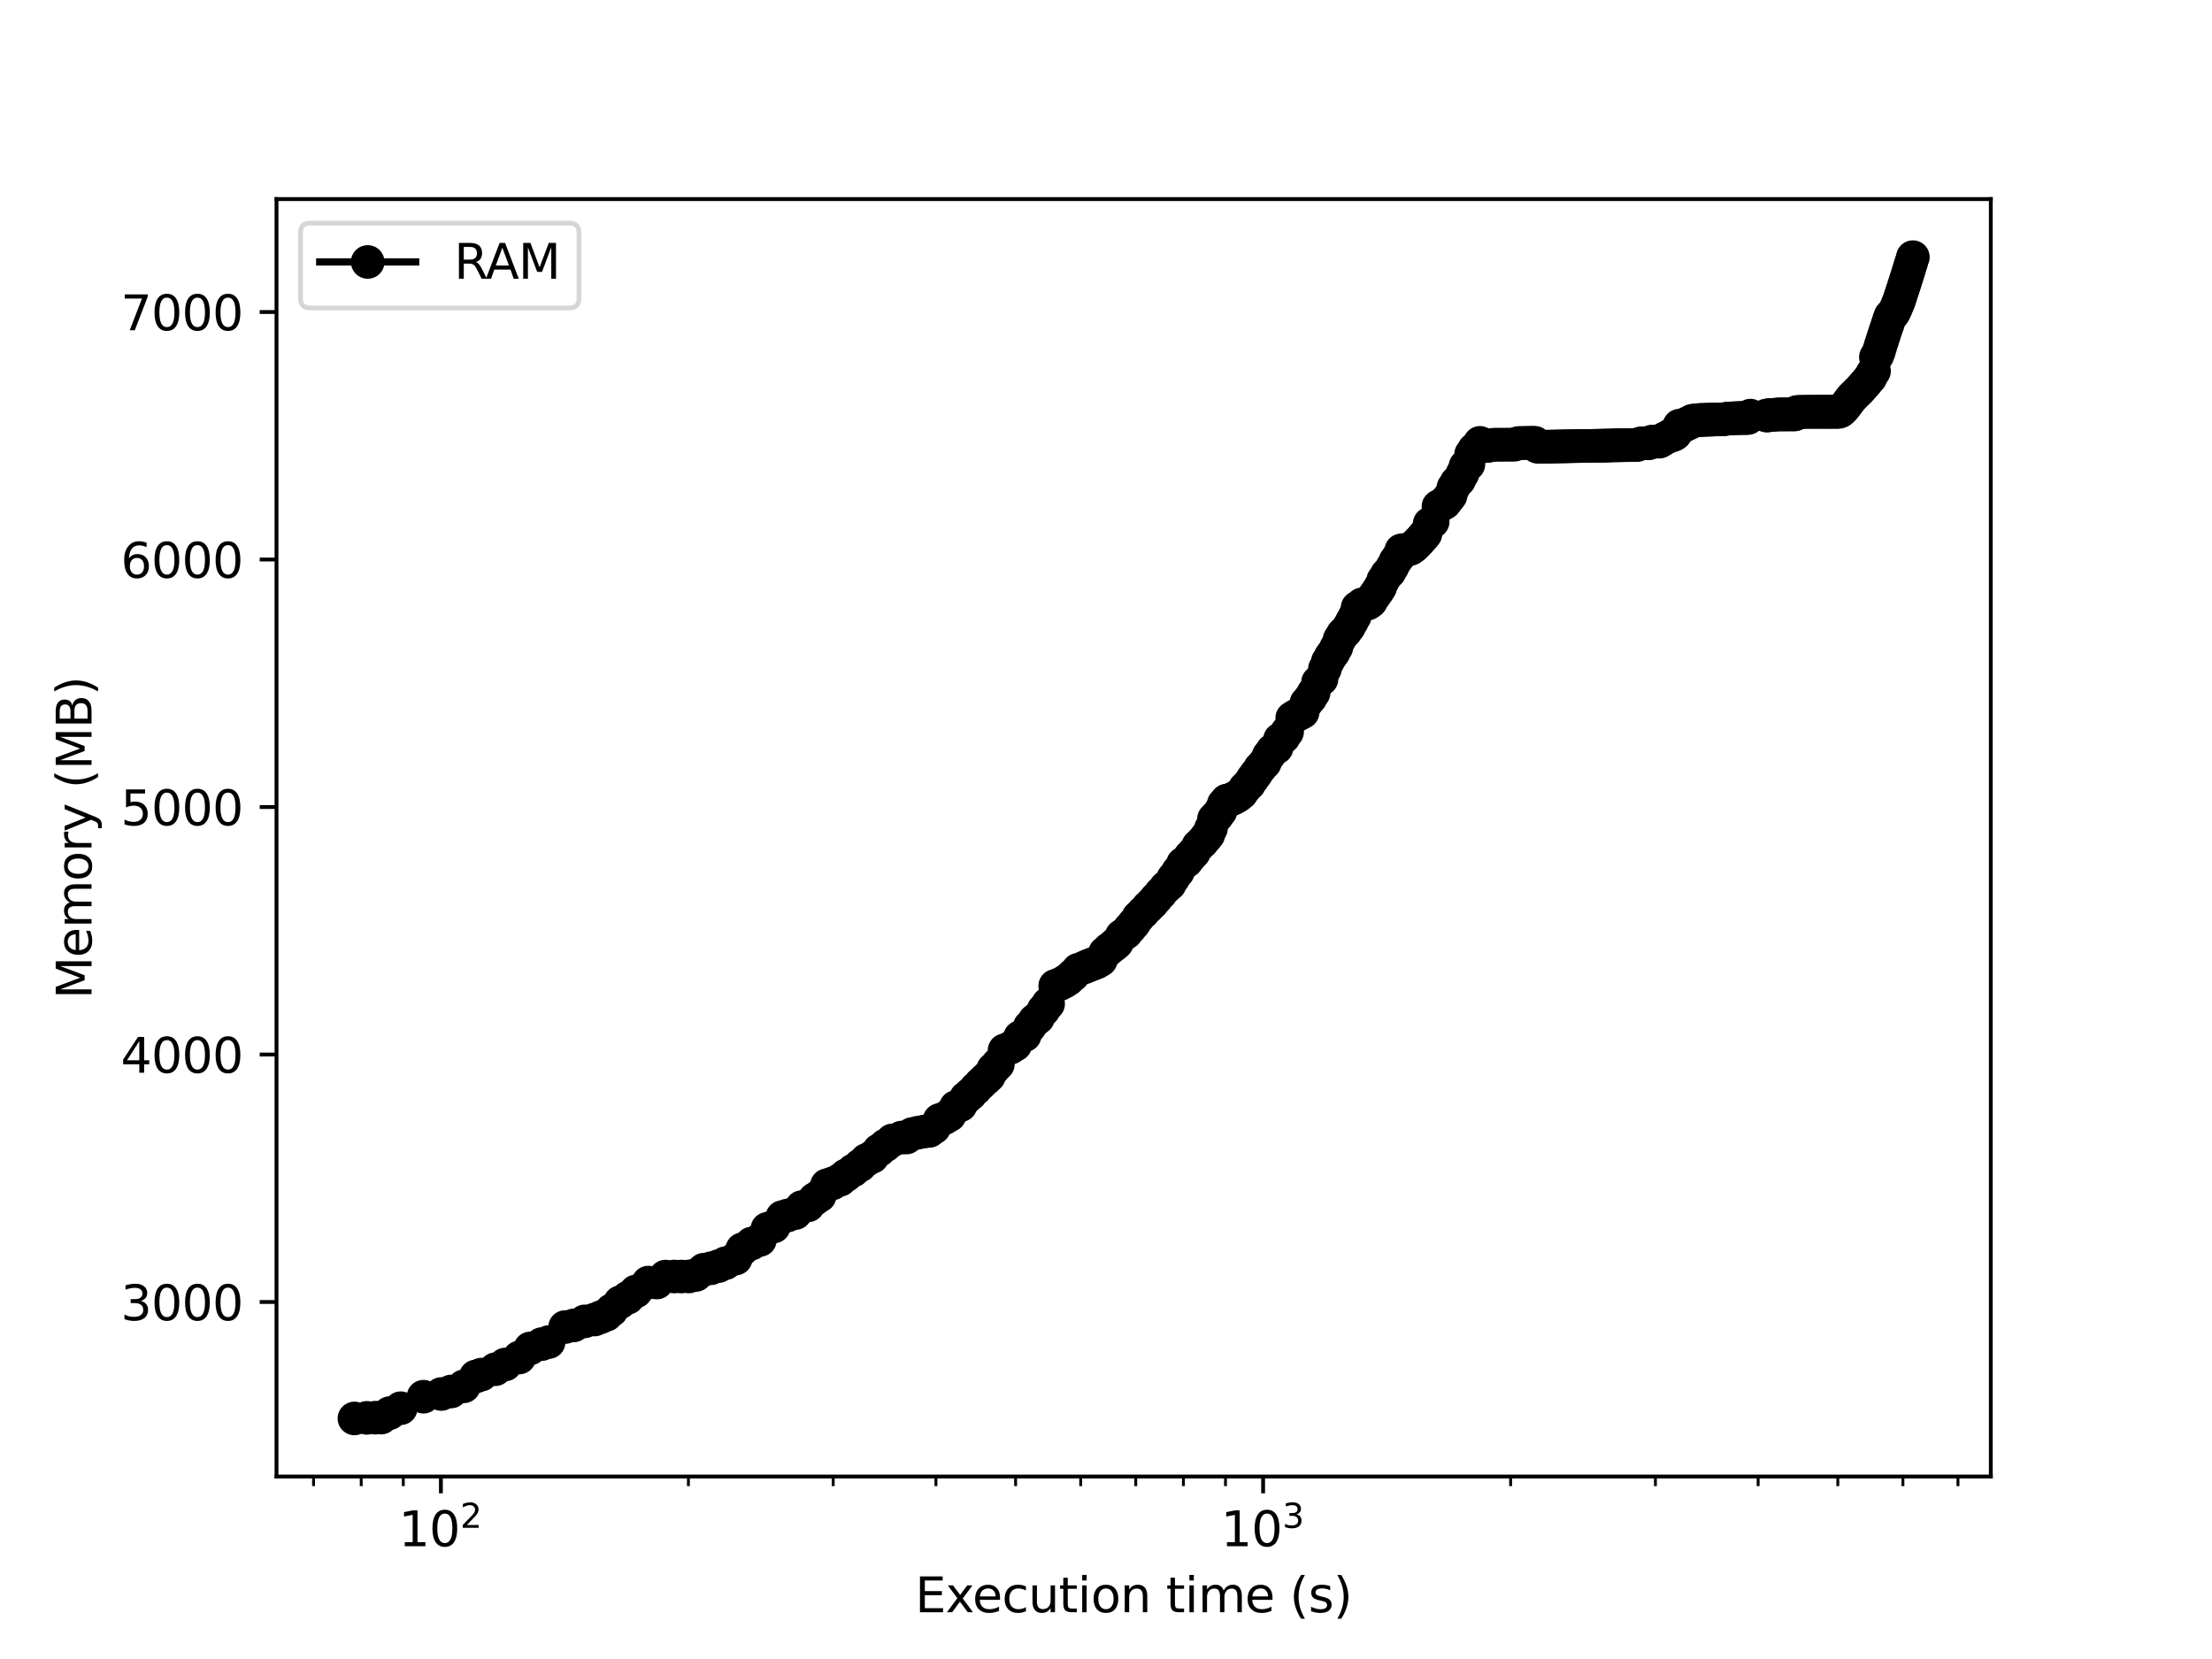 <?xml version="1.0" encoding="utf-8" standalone="no"?>
<!DOCTYPE svg PUBLIC "-//W3C//DTD SVG 1.1//EN"
  "http://www.w3.org/Graphics/SVG/1.1/DTD/svg11.dtd">
<svg xmlns:xlink="http://www.w3.org/1999/xlink" width="460.8pt" height="345.6pt" viewBox="0 0 460.8 345.6" xmlns="http://www.w3.org/2000/svg" version="1.1">
 <defs>
  <style type="text/css">*{stroke-linejoin: round; stroke-linecap: butt}</style>
 </defs>
 <g id="figure_1">
  <g id="patch_1">
   <path d="M 0 345.6 
L 460.8 345.6 
L 460.8 0 
L 0 0 
z
" style="fill: #ffffff"/>
  </g>
  <g id="axes_1">
   <g id="patch_2">
    <path d="M 57.6 307.584 
L 414.72 307.584 
L 414.72 41.472 
L 57.6 41.472 
z
" style="fill: #ffffff"/>
   </g>
   <g id="matplotlib.axis_1">
    <g id="xtick_1">
     <g id="line2d_1">
      <defs>
       <path id="m261c98154d" d="M 0 0 
L 0 3.5 
" style="stroke: #000000; stroke-width: 0.8"/>
      </defs>
      <g>
       <use xlink:href="#m261c98154d" x="91.847" y="307.584" style="stroke: #000000; stroke-width: 0.8"/>
      </g>
     </g>
     <g id="text_1">
      <!-- $\mathdefault{10^{2}}$ -->
      <g transform="translate(83.047 322.182)scale(0.1 -0.1)">
       <defs>
        <path id="DejaVuSans-31" d="M 794 531 
L 1825 531 
L 1825 4091 
L 703 3866 
L 703 4441 
L 1819 4666 
L 2450 4666 
L 2450 531 
L 3481 531 
L 3481 0 
L 794 0 
L 794 531 
z
" transform="scale(0.016)"/>
        <path id="DejaVuSans-30" d="M 2034 4250 
Q 1547 4250 1301 3770 
Q 1056 3291 1056 2328 
Q 1056 1369 1301 889 
Q 1547 409 2034 409 
Q 2525 409 2770 889 
Q 3016 1369 3016 2328 
Q 3016 3291 2770 3770 
Q 2525 4250 2034 4250 
z
M 2034 4750 
Q 2819 4750 3233 4129 
Q 3647 3509 3647 2328 
Q 3647 1150 3233 529 
Q 2819 -91 2034 -91 
Q 1250 -91 836 529 
Q 422 1150 422 2328 
Q 422 3509 836 4129 
Q 1250 4750 2034 4750 
z
" transform="scale(0.016)"/>
        <path id="DejaVuSans-32" d="M 1228 531 
L 3431 531 
L 3431 0 
L 469 0 
L 469 531 
Q 828 903 1448 1529 
Q 2069 2156 2228 2338 
Q 2531 2678 2651 2914 
Q 2772 3150 2772 3378 
Q 2772 3750 2511 3984 
Q 2250 4219 1831 4219 
Q 1534 4219 1204 4116 
Q 875 4013 500 3803 
L 500 4441 
Q 881 4594 1212 4672 
Q 1544 4750 1819 4750 
Q 2544 4750 2975 4387 
Q 3406 4025 3406 3419 
Q 3406 3131 3298 2873 
Q 3191 2616 2906 2266 
Q 2828 2175 2409 1742 
Q 1991 1309 1228 531 
z
" transform="scale(0.016)"/>
       </defs>
       <use xlink:href="#DejaVuSans-31" transform="translate(0 0.766)"/>
       <use xlink:href="#DejaVuSans-30" transform="translate(63.623 0.766)"/>
       <use xlink:href="#DejaVuSans-32" transform="translate(128.203 39.047)scale(0.7)"/>
      </g>
     </g>
    </g>
    <g id="xtick_2">
     <g id="line2d_2">
      <g>
       <use xlink:href="#m261c98154d" x="263.129" y="307.584" style="stroke: #000000; stroke-width: 0.8"/>
      </g>
     </g>
     <g id="text_2">
      <!-- $\mathdefault{10^{3}}$ -->
      <g transform="translate(254.329 322.182)scale(0.1 -0.1)">
       <defs>
        <path id="DejaVuSans-33" d="M 2597 2516 
Q 3050 2419 3304 2112 
Q 3559 1806 3559 1356 
Q 3559 666 3084 287 
Q 2609 -91 1734 -91 
Q 1441 -91 1130 -33 
Q 819 25 488 141 
L 488 750 
Q 750 597 1062 519 
Q 1375 441 1716 441 
Q 2309 441 2620 675 
Q 2931 909 2931 1356 
Q 2931 1769 2642 2001 
Q 2353 2234 1838 2234 
L 1294 2234 
L 1294 2753 
L 1863 2753 
Q 2328 2753 2575 2939 
Q 2822 3125 2822 3475 
Q 2822 3834 2567 4026 
Q 2313 4219 1838 4219 
Q 1578 4219 1281 4162 
Q 984 4106 628 3988 
L 628 4550 
Q 988 4650 1302 4700 
Q 1616 4750 1894 4750 
Q 2613 4750 3031 4423 
Q 3450 4097 3450 3541 
Q 3450 3153 3228 2886 
Q 3006 2619 2597 2516 
z
" transform="scale(0.016)"/>
       </defs>
       <use xlink:href="#DejaVuSans-31" transform="translate(0 0.766)"/>
       <use xlink:href="#DejaVuSans-30" transform="translate(63.623 0.766)"/>
       <use xlink:href="#DejaVuSans-33" transform="translate(128.203 39.047)scale(0.7)"/>
      </g>
     </g>
    </g>
    <g id="xtick_3">
     <g id="line2d_3">
      <defs>
       <path id="me819c055a8" d="M 0 0 
L 0 2 
" style="stroke: #000000; stroke-width: 0.6"/>
      </defs>
      <g>
       <use xlink:href="#me819c055a8" x="65.315" y="307.584" style="stroke: #000000; stroke-width: 0.6"/>
      </g>
     </g>
    </g>
    <g id="xtick_4">
     <g id="line2d_4">
      <g>
       <use xlink:href="#me819c055a8" x="75.248" y="307.584" style="stroke: #000000; stroke-width: 0.6"/>
      </g>
     </g>
    </g>
    <g id="xtick_5">
     <g id="line2d_5">
      <g>
       <use xlink:href="#me819c055a8" x="84.01" y="307.584" style="stroke: #000000; stroke-width: 0.6"/>
      </g>
     </g>
    </g>
    <g id="xtick_6">
     <g id="line2d_6">
      <g>
       <use xlink:href="#me819c055a8" x="143.408" y="307.584" style="stroke: #000000; stroke-width: 0.6"/>
      </g>
     </g>
    </g>
    <g id="xtick_7">
     <g id="line2d_7">
      <g>
       <use xlink:href="#me819c055a8" x="173.569" y="307.584" style="stroke: #000000; stroke-width: 0.6"/>
      </g>
     </g>
    </g>
    <g id="xtick_8">
     <g id="line2d_8">
      <g>
       <use xlink:href="#me819c055a8" x="194.969" y="307.584" style="stroke: #000000; stroke-width: 0.6"/>
      </g>
     </g>
    </g>
    <g id="xtick_9">
     <g id="line2d_9">
      <g>
       <use xlink:href="#me819c055a8" x="211.568" y="307.584" style="stroke: #000000; stroke-width: 0.6"/>
      </g>
     </g>
    </g>
    <g id="xtick_10">
     <g id="line2d_10">
      <g>
       <use xlink:href="#me819c055a8" x="225.13" y="307.584" style="stroke: #000000; stroke-width: 0.6"/>
      </g>
     </g>
    </g>
    <g id="xtick_11">
     <g id="line2d_11">
      <g>
       <use xlink:href="#me819c055a8" x="236.597" y="307.584" style="stroke: #000000; stroke-width: 0.6"/>
      </g>
     </g>
    </g>
    <g id="xtick_12">
     <g id="line2d_12">
      <g>
       <use xlink:href="#me819c055a8" x="246.53" y="307.584" style="stroke: #000000; stroke-width: 0.6"/>
      </g>
     </g>
    </g>
    <g id="xtick_13">
     <g id="line2d_13">
      <g>
       <use xlink:href="#me819c055a8" x="255.292" y="307.584" style="stroke: #000000; stroke-width: 0.6"/>
      </g>
     </g>
    </g>
    <g id="xtick_14">
     <g id="line2d_14">
      <g>
       <use xlink:href="#me819c055a8" x="314.69" y="307.584" style="stroke: #000000; stroke-width: 0.6"/>
      </g>
     </g>
    </g>
    <g id="xtick_15">
     <g id="line2d_15">
      <g>
       <use xlink:href="#me819c055a8" x="344.851" y="307.584" style="stroke: #000000; stroke-width: 0.6"/>
      </g>
     </g>
    </g>
    <g id="xtick_16">
     <g id="line2d_16">
      <g>
       <use xlink:href="#me819c055a8" x="366.251" y="307.584" style="stroke: #000000; stroke-width: 0.6"/>
      </g>
     </g>
    </g>
    <g id="xtick_17">
     <g id="line2d_17">
      <g>
       <use xlink:href="#me819c055a8" x="382.85" y="307.584" style="stroke: #000000; stroke-width: 0.6"/>
      </g>
     </g>
    </g>
    <g id="xtick_18">
     <g id="line2d_18">
      <g>
       <use xlink:href="#me819c055a8" x="396.412" y="307.584" style="stroke: #000000; stroke-width: 0.6"/>
      </g>
     </g>
    </g>
    <g id="xtick_19">
     <g id="line2d_19">
      <g>
       <use xlink:href="#me819c055a8" x="407.879" y="307.584" style="stroke: #000000; stroke-width: 0.6"/>
      </g>
     </g>
    </g>
    <g id="text_3">
     <!-- Execution time (s) -->
     <g transform="translate(190.645 335.861)scale(0.1 -0.1)">
      <defs>
       <path id="DejaVuSans-45" d="M 628 4666 
L 3578 4666 
L 3578 4134 
L 1259 4134 
L 1259 2753 
L 3481 2753 
L 3481 2222 
L 1259 2222 
L 1259 531 
L 3634 531 
L 3634 0 
L 628 0 
L 628 4666 
z
" transform="scale(0.016)"/>
       <path id="DejaVuSans-78" d="M 3513 3500 
L 2247 1797 
L 3578 0 
L 2900 0 
L 1881 1375 
L 863 0 
L 184 0 
L 1544 1831 
L 300 3500 
L 978 3500 
L 1906 2253 
L 2834 3500 
L 3513 3500 
z
" transform="scale(0.016)"/>
       <path id="DejaVuSans-65" d="M 3597 1894 
L 3597 1613 
L 953 1613 
Q 991 1019 1311 708 
Q 1631 397 2203 397 
Q 2534 397 2845 478 
Q 3156 559 3463 722 
L 3463 178 
Q 3153 47 2828 -22 
Q 2503 -91 2169 -91 
Q 1331 -91 842 396 
Q 353 884 353 1716 
Q 353 2575 817 3079 
Q 1281 3584 2069 3584 
Q 2775 3584 3186 3129 
Q 3597 2675 3597 1894 
z
M 3022 2063 
Q 3016 2534 2758 2815 
Q 2500 3097 2075 3097 
Q 1594 3097 1305 2825 
Q 1016 2553 972 2059 
L 3022 2063 
z
" transform="scale(0.016)"/>
       <path id="DejaVuSans-63" d="M 3122 3366 
L 3122 2828 
Q 2878 2963 2633 3030 
Q 2388 3097 2138 3097 
Q 1578 3097 1268 2742 
Q 959 2388 959 1747 
Q 959 1106 1268 751 
Q 1578 397 2138 397 
Q 2388 397 2633 464 
Q 2878 531 3122 666 
L 3122 134 
Q 2881 22 2623 -34 
Q 2366 -91 2075 -91 
Q 1284 -91 818 406 
Q 353 903 353 1747 
Q 353 2603 823 3093 
Q 1294 3584 2113 3584 
Q 2378 3584 2631 3529 
Q 2884 3475 3122 3366 
z
" transform="scale(0.016)"/>
       <path id="DejaVuSans-75" d="M 544 1381 
L 544 3500 
L 1119 3500 
L 1119 1403 
Q 1119 906 1312 657 
Q 1506 409 1894 409 
Q 2359 409 2629 706 
Q 2900 1003 2900 1516 
L 2900 3500 
L 3475 3500 
L 3475 0 
L 2900 0 
L 2900 538 
Q 2691 219 2414 64 
Q 2138 -91 1772 -91 
Q 1169 -91 856 284 
Q 544 659 544 1381 
z
M 1991 3584 
L 1991 3584 
z
" transform="scale(0.016)"/>
       <path id="DejaVuSans-74" d="M 1172 4494 
L 1172 3500 
L 2356 3500 
L 2356 3053 
L 1172 3053 
L 1172 1153 
Q 1172 725 1289 603 
Q 1406 481 1766 481 
L 2356 481 
L 2356 0 
L 1766 0 
Q 1100 0 847 248 
Q 594 497 594 1153 
L 594 3053 
L 172 3053 
L 172 3500 
L 594 3500 
L 594 4494 
L 1172 4494 
z
" transform="scale(0.016)"/>
       <path id="DejaVuSans-69" d="M 603 3500 
L 1178 3500 
L 1178 0 
L 603 0 
L 603 3500 
z
M 603 4863 
L 1178 4863 
L 1178 4134 
L 603 4134 
L 603 4863 
z
" transform="scale(0.016)"/>
       <path id="DejaVuSans-6f" d="M 1959 3097 
Q 1497 3097 1228 2736 
Q 959 2375 959 1747 
Q 959 1119 1226 758 
Q 1494 397 1959 397 
Q 2419 397 2687 759 
Q 2956 1122 2956 1747 
Q 2956 2369 2687 2733 
Q 2419 3097 1959 3097 
z
M 1959 3584 
Q 2709 3584 3137 3096 
Q 3566 2609 3566 1747 
Q 3566 888 3137 398 
Q 2709 -91 1959 -91 
Q 1206 -91 779 398 
Q 353 888 353 1747 
Q 353 2609 779 3096 
Q 1206 3584 1959 3584 
z
" transform="scale(0.016)"/>
       <path id="DejaVuSans-6e" d="M 3513 2113 
L 3513 0 
L 2938 0 
L 2938 2094 
Q 2938 2591 2744 2837 
Q 2550 3084 2163 3084 
Q 1697 3084 1428 2787 
Q 1159 2491 1159 1978 
L 1159 0 
L 581 0 
L 581 3500 
L 1159 3500 
L 1159 2956 
Q 1366 3272 1645 3428 
Q 1925 3584 2291 3584 
Q 2894 3584 3203 3211 
Q 3513 2838 3513 2113 
z
" transform="scale(0.016)"/>
       <path id="DejaVuSans-20" transform="scale(0.016)"/>
       <path id="DejaVuSans-6d" d="M 3328 2828 
Q 3544 3216 3844 3400 
Q 4144 3584 4550 3584 
Q 5097 3584 5394 3201 
Q 5691 2819 5691 2113 
L 5691 0 
L 5113 0 
L 5113 2094 
Q 5113 2597 4934 2840 
Q 4756 3084 4391 3084 
Q 3944 3084 3684 2787 
Q 3425 2491 3425 1978 
L 3425 0 
L 2847 0 
L 2847 2094 
Q 2847 2600 2669 2842 
Q 2491 3084 2119 3084 
Q 1678 3084 1418 2786 
Q 1159 2488 1159 1978 
L 1159 0 
L 581 0 
L 581 3500 
L 1159 3500 
L 1159 2956 
Q 1356 3278 1631 3431 
Q 1906 3584 2284 3584 
Q 2666 3584 2933 3390 
Q 3200 3197 3328 2828 
z
" transform="scale(0.016)"/>
       <path id="DejaVuSans-28" d="M 1984 4856 
Q 1566 4138 1362 3434 
Q 1159 2731 1159 2009 
Q 1159 1288 1364 580 
Q 1569 -128 1984 -844 
L 1484 -844 
Q 1016 -109 783 600 
Q 550 1309 550 2009 
Q 550 2706 781 3412 
Q 1013 4119 1484 4856 
L 1984 4856 
z
" transform="scale(0.016)"/>
       <path id="DejaVuSans-73" d="M 2834 3397 
L 2834 2853 
Q 2591 2978 2328 3040 
Q 2066 3103 1784 3103 
Q 1356 3103 1142 2972 
Q 928 2841 928 2578 
Q 928 2378 1081 2264 
Q 1234 2150 1697 2047 
L 1894 2003 
Q 2506 1872 2764 1633 
Q 3022 1394 3022 966 
Q 3022 478 2636 193 
Q 2250 -91 1575 -91 
Q 1294 -91 989 -36 
Q 684 19 347 128 
L 347 722 
Q 666 556 975 473 
Q 1284 391 1588 391 
Q 1994 391 2212 530 
Q 2431 669 2431 922 
Q 2431 1156 2273 1281 
Q 2116 1406 1581 1522 
L 1381 1569 
Q 847 1681 609 1914 
Q 372 2147 372 2553 
Q 372 3047 722 3315 
Q 1072 3584 1716 3584 
Q 2034 3584 2315 3537 
Q 2597 3491 2834 3397 
z
" transform="scale(0.016)"/>
       <path id="DejaVuSans-29" d="M 513 4856 
L 1013 4856 
Q 1481 4119 1714 3412 
Q 1947 2706 1947 2009 
Q 1947 1309 1714 600 
Q 1481 -109 1013 -844 
L 513 -844 
Q 928 -128 1133 580 
Q 1338 1288 1338 2009 
Q 1338 2731 1133 3434 
Q 928 4138 513 4856 
z
" transform="scale(0.016)"/>
      </defs>
      <use xlink:href="#DejaVuSans-45"/>
      <use xlink:href="#DejaVuSans-78" x="63.184"/>
      <use xlink:href="#DejaVuSans-65" x="119.238"/>
      <use xlink:href="#DejaVuSans-63" x="180.762"/>
      <use xlink:href="#DejaVuSans-75" x="235.742"/>
      <use xlink:href="#DejaVuSans-74" x="299.121"/>
      <use xlink:href="#DejaVuSans-69" x="338.33"/>
      <use xlink:href="#DejaVuSans-6f" x="366.113"/>
      <use xlink:href="#DejaVuSans-6e" x="427.295"/>
      <use xlink:href="#DejaVuSans-20" x="490.674"/>
      <use xlink:href="#DejaVuSans-74" x="522.461"/>
      <use xlink:href="#DejaVuSans-69" x="561.67"/>
      <use xlink:href="#DejaVuSans-6d" x="589.453"/>
      <use xlink:href="#DejaVuSans-65" x="686.865"/>
      <use xlink:href="#DejaVuSans-20" x="748.389"/>
      <use xlink:href="#DejaVuSans-28" x="780.176"/>
      <use xlink:href="#DejaVuSans-73" x="819.189"/>
      <use xlink:href="#DejaVuSans-29" x="871.289"/>
     </g>
    </g>
   </g>
   <g id="matplotlib.axis_2">
    <g id="ytick_1">
     <g id="line2d_20">
      <defs>
       <path id="m9ec2ce0b02" d="M 0 0 
L -3.5 0 
" style="stroke: #000000; stroke-width: 0.8"/>
      </defs>
      <g>
       <use xlink:href="#m9ec2ce0b02" x="57.6" y="271.232" style="stroke: #000000; stroke-width: 0.8"/>
      </g>
     </g>
     <g id="text_4">
      <!-- 3000 -->
      <g transform="translate(25.15 275.031)scale(0.1 -0.1)">
       <use xlink:href="#DejaVuSans-33"/>
       <use xlink:href="#DejaVuSans-30" x="63.623"/>
       <use xlink:href="#DejaVuSans-30" x="127.246"/>
       <use xlink:href="#DejaVuSans-30" x="190.869"/>
      </g>
     </g>
    </g>
    <g id="ytick_2">
     <g id="line2d_21">
      <g>
       <use xlink:href="#m9ec2ce0b02" x="57.6" y="219.674" style="stroke: #000000; stroke-width: 0.8"/>
      </g>
     </g>
     <g id="text_5">
      <!-- 4000 -->
      <g transform="translate(25.15 223.473)scale(0.1 -0.1)">
       <defs>
        <path id="DejaVuSans-34" d="M 2419 4116 
L 825 1625 
L 2419 1625 
L 2419 4116 
z
M 2253 4666 
L 3047 4666 
L 3047 1625 
L 3713 1625 
L 3713 1100 
L 3047 1100 
L 3047 0 
L 2419 0 
L 2419 1100 
L 313 1100 
L 313 1709 
L 2253 4666 
z
" transform="scale(0.016)"/>
       </defs>
       <use xlink:href="#DejaVuSans-34"/>
       <use xlink:href="#DejaVuSans-30" x="63.623"/>
       <use xlink:href="#DejaVuSans-30" x="127.246"/>
       <use xlink:href="#DejaVuSans-30" x="190.869"/>
      </g>
     </g>
    </g>
    <g id="ytick_3">
     <g id="line2d_22">
      <g>
       <use xlink:href="#m9ec2ce0b02" x="57.6" y="168.116" style="stroke: #000000; stroke-width: 0.8"/>
      </g>
     </g>
     <g id="text_6">
      <!-- 5000 -->
      <g transform="translate(25.15 171.915)scale(0.1 -0.1)">
       <defs>
        <path id="DejaVuSans-35" d="M 691 4666 
L 3169 4666 
L 3169 4134 
L 1269 4134 
L 1269 2991 
Q 1406 3038 1543 3061 
Q 1681 3084 1819 3084 
Q 2600 3084 3056 2656 
Q 3513 2228 3513 1497 
Q 3513 744 3044 326 
Q 2575 -91 1722 -91 
Q 1428 -91 1123 -41 
Q 819 9 494 109 
L 494 744 
Q 775 591 1075 516 
Q 1375 441 1709 441 
Q 2250 441 2565 725 
Q 2881 1009 2881 1497 
Q 2881 1984 2565 2268 
Q 2250 2553 1709 2553 
Q 1456 2553 1204 2497 
Q 953 2441 691 2322 
L 691 4666 
z
" transform="scale(0.016)"/>
       </defs>
       <use xlink:href="#DejaVuSans-35"/>
       <use xlink:href="#DejaVuSans-30" x="63.623"/>
       <use xlink:href="#DejaVuSans-30" x="127.246"/>
       <use xlink:href="#DejaVuSans-30" x="190.869"/>
      </g>
     </g>
    </g>
    <g id="ytick_4">
     <g id="line2d_23">
      <g>
       <use xlink:href="#m9ec2ce0b02" x="57.6" y="116.558" style="stroke: #000000; stroke-width: 0.8"/>
      </g>
     </g>
     <g id="text_7">
      <!-- 6000 -->
      <g transform="translate(25.15 120.357)scale(0.1 -0.1)">
       <defs>
        <path id="DejaVuSans-36" d="M 2113 2584 
Q 1688 2584 1439 2293 
Q 1191 2003 1191 1497 
Q 1191 994 1439 701 
Q 1688 409 2113 409 
Q 2538 409 2786 701 
Q 3034 994 3034 1497 
Q 3034 2003 2786 2293 
Q 2538 2584 2113 2584 
z
M 3366 4563 
L 3366 3988 
Q 3128 4100 2886 4159 
Q 2644 4219 2406 4219 
Q 1781 4219 1451 3797 
Q 1122 3375 1075 2522 
Q 1259 2794 1537 2939 
Q 1816 3084 2150 3084 
Q 2853 3084 3261 2657 
Q 3669 2231 3669 1497 
Q 3669 778 3244 343 
Q 2819 -91 2113 -91 
Q 1303 -91 875 529 
Q 447 1150 447 2328 
Q 447 3434 972 4092 
Q 1497 4750 2381 4750 
Q 2619 4750 2861 4703 
Q 3103 4656 3366 4563 
z
" transform="scale(0.016)"/>
       </defs>
       <use xlink:href="#DejaVuSans-36"/>
       <use xlink:href="#DejaVuSans-30" x="63.623"/>
       <use xlink:href="#DejaVuSans-30" x="127.246"/>
       <use xlink:href="#DejaVuSans-30" x="190.869"/>
      </g>
     </g>
    </g>
    <g id="ytick_5">
     <g id="line2d_24">
      <g>
       <use xlink:href="#m9ec2ce0b02" x="57.6" y="65" style="stroke: #000000; stroke-width: 0.8"/>
      </g>
     </g>
     <g id="text_8">
      <!-- 7000 -->
      <g transform="translate(25.15 68.799)scale(0.1 -0.1)">
       <defs>
        <path id="DejaVuSans-37" d="M 525 4666 
L 3525 4666 
L 3525 4397 
L 1831 0 
L 1172 0 
L 2766 4134 
L 525 4134 
L 525 4666 
z
" transform="scale(0.016)"/>
       </defs>
       <use xlink:href="#DejaVuSans-37"/>
       <use xlink:href="#DejaVuSans-30" x="63.623"/>
       <use xlink:href="#DejaVuSans-30" x="127.246"/>
       <use xlink:href="#DejaVuSans-30" x="190.869"/>
      </g>
     </g>
    </g>
    <g id="text_9">
     <!-- Memory (MB) -->
     <g transform="translate(19.07 208.098)rotate(-90)scale(0.1 -0.1)">
      <defs>
       <path id="DejaVuSans-4d" d="M 628 4666 
L 1569 4666 
L 2759 1491 
L 3956 4666 
L 4897 4666 
L 4897 0 
L 4281 0 
L 4281 4097 
L 3078 897 
L 2444 897 
L 1241 4097 
L 1241 0 
L 628 0 
L 628 4666 
z
" transform="scale(0.016)"/>
       <path id="DejaVuSans-72" d="M 2631 2963 
Q 2534 3019 2420 3045 
Q 2306 3072 2169 3072 
Q 1681 3072 1420 2755 
Q 1159 2438 1159 1844 
L 1159 0 
L 581 0 
L 581 3500 
L 1159 3500 
L 1159 2956 
Q 1341 3275 1631 3429 
Q 1922 3584 2338 3584 
Q 2397 3584 2469 3576 
Q 2541 3569 2628 3553 
L 2631 2963 
z
" transform="scale(0.016)"/>
       <path id="DejaVuSans-79" d="M 2059 -325 
Q 1816 -950 1584 -1140 
Q 1353 -1331 966 -1331 
L 506 -1331 
L 506 -850 
L 844 -850 
Q 1081 -850 1212 -737 
Q 1344 -625 1503 -206 
L 1606 56 
L 191 3500 
L 800 3500 
L 1894 763 
L 2988 3500 
L 3597 3500 
L 2059 -325 
z
" transform="scale(0.016)"/>
       <path id="DejaVuSans-42" d="M 1259 2228 
L 1259 519 
L 2272 519 
Q 2781 519 3026 730 
Q 3272 941 3272 1375 
Q 3272 1813 3026 2020 
Q 2781 2228 2272 2228 
L 1259 2228 
z
M 1259 4147 
L 1259 2741 
L 2194 2741 
Q 2656 2741 2882 2914 
Q 3109 3088 3109 3444 
Q 3109 3797 2882 3972 
Q 2656 4147 2194 4147 
L 1259 4147 
z
M 628 4666 
L 2241 4666 
Q 2963 4666 3353 4366 
Q 3744 4066 3744 3513 
Q 3744 3084 3544 2831 
Q 3344 2578 2956 2516 
Q 3422 2416 3680 2098 
Q 3938 1781 3938 1306 
Q 3938 681 3513 340 
Q 3088 0 2303 0 
L 628 0 
L 628 4666 
z
" transform="scale(0.016)"/>
      </defs>
      <use xlink:href="#DejaVuSans-4d"/>
      <use xlink:href="#DejaVuSans-65" x="86.279"/>
      <use xlink:href="#DejaVuSans-6d" x="147.803"/>
      <use xlink:href="#DejaVuSans-6f" x="245.215"/>
      <use xlink:href="#DejaVuSans-72" x="306.396"/>
      <use xlink:href="#DejaVuSans-79" x="347.51"/>
      <use xlink:href="#DejaVuSans-20" x="406.689"/>
      <use xlink:href="#DejaVuSans-28" x="438.477"/>
      <use xlink:href="#DejaVuSans-4d" x="477.49"/>
      <use xlink:href="#DejaVuSans-42" x="563.77"/>
      <use xlink:href="#DejaVuSans-29" x="632.373"/>
     </g>
    </g>
   </g>
   <g id="line2d_25">
    <path d="M 73.833 295.488 
L 79.423 295.31 
L 81.168 294.383 
L 83.475 293.357 
L 88.226 290.96 
L 91.931 290.396 
L 93.96 289.875 
L 96.618 288.799 
L 99.117 286.744 
L 100.299 286.35 
L 103.189 285.238 
L 108.167 282.796 
L 110.455 280.901 
L 112.847 280.003 
L 114.296 279.579 
L 117.724 276.451 
L 119.521 276.107 
L 121.811 275.265 
L 123.879 274.877 
L 126.318 273.895 
L 129.189 271.281 
L 130.781 270.347 
L 132.462 269.035 
L 135.056 267.184 
L 136.846 267.17 
L 138.633 265.935 
L 143.488 265.91 
L 144.956 265.604 
L 146.612 264.505 
L 148.112 264.203 
L 149.696 263.744 
L 153.26 262.183 
L 154.622 260.253 
L 156.558 259.063 
L 158.306 258.306 
L 159.858 255.983 
L 161.196 255.498 
L 162.958 253.546 
L 165.683 252.708 
L 167.022 251.454 
L 168.344 251.097 
L 169.7 249.808 
L 170.753 249.089 
L 172.268 246.899 
L 173.45 246.511 
L 175.051 245.759 
L 177.749 243.828 
L 179.169 242.794 
L 180.5 241.648 
L 181.715 240.997 
L 183.133 239.612 
L 185.881 237.567 
L 187.803 236.973 
L 188.85 236.965 
L 190.019 236.238 
L 192.491 235.725 
L 193.604 235.588 
L 194.578 234.907 
L 195.728 233.319 
L 196.783 232.934 
L 197.806 232.322 
L 199.134 230.606 
L 200.102 230.232 
L 201.261 228.685 
L 202.184 227.903 
L 206.015 224.141 
L 206.913 222.71 
L 207.873 221.692 
L 209.268 218.803 
L 210.52 218.25 
L 211.492 217.65 
L 212.502 216.056 
L 213.458 215.664 
L 214.523 213.865 
L 215.533 212.596 
L 216.24 212.033 
L 218.347 209.115 
L 219.816 205.387 
L 220.798 205.012 
L 222.557 203.987 
L 224.595 202.023 
L 228.511 200.48 
L 229.311 199.99 
L 230.202 198.498 
L 231.04 197.719 
L 232.667 196.39 
L 233.674 194.967 
L 234.608 194.285 
L 236.229 192.371 
L 237.168 191.053 
L 240.851 187.16 
L 242.829 184.905 
L 243.643 184.195 
L 245.373 181.592 
L 246.43 179.931 
L 247.198 179.365 
L 249.623 176.202 
L 250.482 175.373 
L 251.725 173.841 
L 252.273 172.561 
L 252.893 170.596 
L 253.525 169.975 
L 254.237 169.008 
L 254.931 167.499 
L 255.567 166.758 
L 256.613 166.496 
L 257.921 165.786 
L 258.629 165.205 
L 259.375 164.176 
L 260.213 163.304 
L 262.538 159.97 
L 263.479 158.908 
L 264.294 157.406 
L 265.075 156.338 
L 265.938 155.744 
L 266.655 154.014 
L 267.407 153.551 
L 268.131 152.465 
L 269.196 149.579 
L 270.713 148.703 
L 271.364 148.366 
L 272.158 146.416 
L 272.968 145.423 
L 273.65 144.313 
L 274.572 142.109 
L 275.294 141.458 
L 276.605 137.824 
L 278.395 134.833 
L 279.076 133.159 
L 279.718 132.108 
L 280.309 131.542 
L 281.023 130.559 
L 282.206 128.403 
L 282.812 126.578 
L 283.729 125.903 
L 284.957 125.733 
L 285.581 125.275 
L 287.51 122.331 
L 288.151 120.861 
L 288.887 119.7 
L 289.471 119.117 
L 291.918 114.649 
L 293.869 114.324 
L 294.477 113.891 
L 295.718 112.638 
L 296.941 111.216 
L 297.819 109.101 
L 298.454 108.665 
L 299.661 105.505 
L 300.999 104.752 
L 302.182 103.224 
L 302.777 101.571 
L 303.391 100.546 
L 303.961 100.002 
L 304.665 98.672 
L 305.29 97.12 
L 305.896 96.721 
L 306.459 94.624 
L 307.089 93.638 
L 307.666 93.156 
L 308.296 92.253 
L 309.319 92.914 
L 309.893 92.91 
L 311.14 92.645 
L 315.545 92.634 
L 316.273 92.292 
L 319.755 92.246 
L 320.292 93.07 
L 330.817 92.893 
L 341.091 92.704 
L 341.751 92.367 
L 343.484 92.35 
L 343.998 92.021 
L 345.706 92.006 
L 348.072 90.654 
L 348.536 90.653 
L 349.019 90.351 
L 349.853 88.672 
L 350.875 88.664 
L 351.41 88.198 
L 351.873 88.189 
L 352.511 87.648 
L 353.347 87.62 
L 354.302 87.484 
L 359.445 87.316 
L 360.338 87.173 
L 364.166 87.074 
L 364.641 86.578 
L 368.322 86.556 
L 369.16 86.432 
L 372.727 86.331 
L 373.944 86.326 
L 374.343 85.821 
L 383.115 85.784 
L 383.474 85.616 
L 384.259 84.817 
L 386.181 82.406 
L 388.63 79.829 
L 389.636 78.667 
L 390.399 77.295 
L 390.781 74.388 
L 391.099 74.004 
L 391.748 72.053 
L 393.831 65.824 
L 394.227 65.503 
L 394.572 65.027 
L 395.644 62.548 
L 398.487 53.568 
L 398.487 53.568 
" clip-path="url(#pe09dd13d0d)" style="fill: none; stroke: #000000; stroke-width: 1.5; stroke-linecap: square"/>
    <defs>
     <path id="mebe6549ef4" d="M 0 3 
C 0.796 3 1.559 2.684 2.121 2.121 
C 2.684 1.559 3 0.796 3 0 
C 3 -0.796 2.684 -1.559 2.121 -2.121 
C 1.559 -2.684 0.796 -3 0 -3 
C -0.796 -3 -1.559 -2.684 -2.121 -2.121 
C -2.684 -1.559 -3 -0.796 -3 0 
C -3 0.796 -2.684 1.559 -2.121 2.121 
C -1.559 2.684 -0.796 3 0 3 
z
" style="stroke: #000000"/>
    </defs>
    <g clip-path="url(#pe09dd13d0d)">
     <use xlink:href="#mebe6549ef4" x="73.833" y="295.488" style="stroke: #000000"/>
     <use xlink:href="#mebe6549ef4" x="76.434" y="295.367" style="stroke: #000000"/>
     <use xlink:href="#mebe6549ef4" x="78.194" y="295.332" style="stroke: #000000"/>
     <use xlink:href="#mebe6549ef4" x="79.423" y="295.31" style="stroke: #000000"/>
     <use xlink:href="#mebe6549ef4" x="81.168" y="294.383" style="stroke: #000000"/>
     <use xlink:href="#mebe6549ef4" x="83.475" y="293.357" style="stroke: #000000"/>
     <use xlink:href="#mebe6549ef4" x="88.226" y="290.96" style="stroke: #000000"/>
     <use xlink:href="#mebe6549ef4" x="91.931" y="290.396" style="stroke: #000000"/>
     <use xlink:href="#mebe6549ef4" x="93.96" y="289.875" style="stroke: #000000"/>
     <use xlink:href="#mebe6549ef4" x="96.618" y="288.799" style="stroke: #000000"/>
     <use xlink:href="#mebe6549ef4" x="99.117" y="286.744" style="stroke: #000000"/>
     <use xlink:href="#mebe6549ef4" x="100.299" y="286.35" style="stroke: #000000"/>
     <use xlink:href="#mebe6549ef4" x="103.189" y="285.238" style="stroke: #000000"/>
     <use xlink:href="#mebe6549ef4" x="105.247" y="284.246" style="stroke: #000000"/>
     <use xlink:href="#mebe6549ef4" x="108.167" y="282.796" style="stroke: #000000"/>
     <use xlink:href="#mebe6549ef4" x="110.455" y="280.901" style="stroke: #000000"/>
     <use xlink:href="#mebe6549ef4" x="112.847" y="280.003" style="stroke: #000000"/>
     <use xlink:href="#mebe6549ef4" x="114.296" y="279.579" style="stroke: #000000"/>
     <use xlink:href="#mebe6549ef4" x="117.724" y="276.451" style="stroke: #000000"/>
     <use xlink:href="#mebe6549ef4" x="119.521" y="276.107" style="stroke: #000000"/>
     <use xlink:href="#mebe6549ef4" x="121.811" y="275.265" style="stroke: #000000"/>
     <use xlink:href="#mebe6549ef4" x="123.879" y="274.877" style="stroke: #000000"/>
     <use xlink:href="#mebe6549ef4" x="125.101" y="274.415" style="stroke: #000000"/>
     <use xlink:href="#mebe6549ef4" x="126.318" y="273.895" style="stroke: #000000"/>
     <use xlink:href="#mebe6549ef4" x="127.393" y="272.958" style="stroke: #000000"/>
     <use xlink:href="#mebe6549ef4" x="129.189" y="271.281" style="stroke: #000000"/>
     <use xlink:href="#mebe6549ef4" x="130.781" y="270.347" style="stroke: #000000"/>
     <use xlink:href="#mebe6549ef4" x="132.462" y="269.035" style="stroke: #000000"/>
     <use xlink:href="#mebe6549ef4" x="135.056" y="267.184" style="stroke: #000000"/>
     <use xlink:href="#mebe6549ef4" x="136.846" y="267.17" style="stroke: #000000"/>
     <use xlink:href="#mebe6549ef4" x="138.633" y="265.935" style="stroke: #000000"/>
     <use xlink:href="#mebe6549ef4" x="140.469" y="265.92" style="stroke: #000000"/>
     <use xlink:href="#mebe6549ef4" x="141.945" y="265.92" style="stroke: #000000"/>
     <use xlink:href="#mebe6549ef4" x="143.488" y="265.91" style="stroke: #000000"/>
     <use xlink:href="#mebe6549ef4" x="144.956" y="265.604" style="stroke: #000000"/>
     <use xlink:href="#mebe6549ef4" x="146.612" y="264.505" style="stroke: #000000"/>
     <use xlink:href="#mebe6549ef4" x="148.112" y="264.203" style="stroke: #000000"/>
     <use xlink:href="#mebe6549ef4" x="149.696" y="263.744" style="stroke: #000000"/>
     <use xlink:href="#mebe6549ef4" x="151.135" y="263.145" style="stroke: #000000"/>
     <use xlink:href="#mebe6549ef4" x="153.26" y="262.183" style="stroke: #000000"/>
     <use xlink:href="#mebe6549ef4" x="154.622" y="260.253" style="stroke: #000000"/>
     <use xlink:href="#mebe6549ef4" x="156.558" y="259.063" style="stroke: #000000"/>
     <use xlink:href="#mebe6549ef4" x="158.306" y="258.306" style="stroke: #000000"/>
     <use xlink:href="#mebe6549ef4" x="159.858" y="255.983" style="stroke: #000000"/>
     <use xlink:href="#mebe6549ef4" x="161.196" y="255.498" style="stroke: #000000"/>
     <use xlink:href="#mebe6549ef4" x="162.958" y="253.546" style="stroke: #000000"/>
     <use xlink:href="#mebe6549ef4" x="164.082" y="253.203" style="stroke: #000000"/>
     <use xlink:href="#mebe6549ef4" x="165.683" y="252.708" style="stroke: #000000"/>
     <use xlink:href="#mebe6549ef4" x="167.022" y="251.454" style="stroke: #000000"/>
     <use xlink:href="#mebe6549ef4" x="168.344" y="251.097" style="stroke: #000000"/>
     <use xlink:href="#mebe6549ef4" x="169.7" y="249.808" style="stroke: #000000"/>
     <use xlink:href="#mebe6549ef4" x="170.753" y="249.089" style="stroke: #000000"/>
     <use xlink:href="#mebe6549ef4" x="172.268" y="246.899" style="stroke: #000000"/>
     <use xlink:href="#mebe6549ef4" x="173.45" y="246.511" style="stroke: #000000"/>
     <use xlink:href="#mebe6549ef4" x="175.051" y="245.759" style="stroke: #000000"/>
     <use xlink:href="#mebe6549ef4" x="176.237" y="244.857" style="stroke: #000000"/>
     <use xlink:href="#mebe6549ef4" x="177.749" y="243.828" style="stroke: #000000"/>
     <use xlink:href="#mebe6549ef4" x="179.169" y="242.794" style="stroke: #000000"/>
     <use xlink:href="#mebe6549ef4" x="180.5" y="241.648" style="stroke: #000000"/>
     <use xlink:href="#mebe6549ef4" x="181.715" y="240.997" style="stroke: #000000"/>
     <use xlink:href="#mebe6549ef4" x="183.133" y="239.612" style="stroke: #000000"/>
     <use xlink:href="#mebe6549ef4" x="184.452" y="238.611" style="stroke: #000000"/>
     <use xlink:href="#mebe6549ef4" x="185.881" y="237.567" style="stroke: #000000"/>
     <use xlink:href="#mebe6549ef4" x="187.803" y="236.973" style="stroke: #000000"/>
     <use xlink:href="#mebe6549ef4" x="188.85" y="236.965" style="stroke: #000000"/>
     <use xlink:href="#mebe6549ef4" x="190.019" y="236.238" style="stroke: #000000"/>
     <use xlink:href="#mebe6549ef4" x="191.233" y="235.956" style="stroke: #000000"/>
     <use xlink:href="#mebe6549ef4" x="192.491" y="235.725" style="stroke: #000000"/>
     <use xlink:href="#mebe6549ef4" x="193.604" y="235.588" style="stroke: #000000"/>
     <use xlink:href="#mebe6549ef4" x="194.578" y="234.907" style="stroke: #000000"/>
     <use xlink:href="#mebe6549ef4" x="195.728" y="233.319" style="stroke: #000000"/>
     <use xlink:href="#mebe6549ef4" x="196.783" y="232.934" style="stroke: #000000"/>
     <use xlink:href="#mebe6549ef4" x="197.806" y="232.322" style="stroke: #000000"/>
     <use xlink:href="#mebe6549ef4" x="199.134" y="230.606" style="stroke: #000000"/>
     <use xlink:href="#mebe6549ef4" x="200.102" y="230.232" style="stroke: #000000"/>
     <use xlink:href="#mebe6549ef4" x="201.261" y="228.685" style="stroke: #000000"/>
     <use xlink:href="#mebe6549ef4" x="202.184" y="227.903" style="stroke: #000000"/>
     <use xlink:href="#mebe6549ef4" x="203.298" y="226.769" style="stroke: #000000"/>
     <use xlink:href="#mebe6549ef4" x="204.284" y="225.758" style="stroke: #000000"/>
     <use xlink:href="#mebe6549ef4" x="205.236" y="224.859" style="stroke: #000000"/>
     <use xlink:href="#mebe6549ef4" x="206.015" y="224.141" style="stroke: #000000"/>
     <use xlink:href="#mebe6549ef4" x="206.913" y="222.71" style="stroke: #000000"/>
     <use xlink:href="#mebe6549ef4" x="207.873" y="221.692" style="stroke: #000000"/>
     <use xlink:href="#mebe6549ef4" x="209.268" y="218.803" style="stroke: #000000"/>
     <use xlink:href="#mebe6549ef4" x="210.52" y="218.25" style="stroke: #000000"/>
     <use xlink:href="#mebe6549ef4" x="211.492" y="217.65" style="stroke: #000000"/>
     <use xlink:href="#mebe6549ef4" x="212.502" y="216.056" style="stroke: #000000"/>
     <use xlink:href="#mebe6549ef4" x="213.458" y="215.664" style="stroke: #000000"/>
     <use xlink:href="#mebe6549ef4" x="214.523" y="213.865" style="stroke: #000000"/>
     <use xlink:href="#mebe6549ef4" x="215.533" y="212.596" style="stroke: #000000"/>
     <use xlink:href="#mebe6549ef4" x="216.24" y="212.033" style="stroke: #000000"/>
     <use xlink:href="#mebe6549ef4" x="217.396" y="210.38" style="stroke: #000000"/>
     <use xlink:href="#mebe6549ef4" x="218.347" y="209.115" style="stroke: #000000"/>
     <use xlink:href="#mebe6549ef4" x="219.816" y="205.387" style="stroke: #000000"/>
     <use xlink:href="#mebe6549ef4" x="220.798" y="205.012" style="stroke: #000000"/>
     <use xlink:href="#mebe6549ef4" x="221.724" y="204.533" style="stroke: #000000"/>
     <use xlink:href="#mebe6549ef4" x="222.557" y="203.987" style="stroke: #000000"/>
     <use xlink:href="#mebe6549ef4" x="223.53" y="203.114" style="stroke: #000000"/>
     <use xlink:href="#mebe6549ef4" x="224.595" y="202.023" style="stroke: #000000"/>
     <use xlink:href="#mebe6549ef4" x="225.939" y="201.513" style="stroke: #000000"/>
     <use xlink:href="#mebe6549ef4" x="226.81" y="201.139" style="stroke: #000000"/>
     <use xlink:href="#mebe6549ef4" x="227.672" y="200.813" style="stroke: #000000"/>
     <use xlink:href="#mebe6549ef4" x="228.511" y="200.48" style="stroke: #000000"/>
     <use xlink:href="#mebe6549ef4" x="229.311" y="199.99" style="stroke: #000000"/>
     <use xlink:href="#mebe6549ef4" x="230.202" y="198.498" style="stroke: #000000"/>
     <use xlink:href="#mebe6549ef4" x="231.04" y="197.719" style="stroke: #000000"/>
     <use xlink:href="#mebe6549ef4" x="232.054" y="196.934" style="stroke: #000000"/>
     <use xlink:href="#mebe6549ef4" x="232.667" y="196.39" style="stroke: #000000"/>
     <use xlink:href="#mebe6549ef4" x="233.674" y="194.967" style="stroke: #000000"/>
     <use xlink:href="#mebe6549ef4" x="234.608" y="194.285" style="stroke: #000000"/>
     <use xlink:href="#mebe6549ef4" x="235.436" y="193.309" style="stroke: #000000"/>
     <use xlink:href="#mebe6549ef4" x="236.229" y="192.371" style="stroke: #000000"/>
     <use xlink:href="#mebe6549ef4" x="237.168" y="191.053" style="stroke: #000000"/>
     <use xlink:href="#mebe6549ef4" x="238.152" y="190.041" style="stroke: #000000"/>
     <use xlink:href="#mebe6549ef4" x="239.151" y="188.979" style="stroke: #000000"/>
     <use xlink:href="#mebe6549ef4" x="240.027" y="188.118" style="stroke: #000000"/>
     <use xlink:href="#mebe6549ef4" x="240.851" y="187.16" style="stroke: #000000"/>
     <use xlink:href="#mebe6549ef4" x="241.793" y="186.085" style="stroke: #000000"/>
     <use xlink:href="#mebe6549ef4" x="242.829" y="184.905" style="stroke: #000000"/>
     <use xlink:href="#mebe6549ef4" x="243.643" y="184.195" style="stroke: #000000"/>
     <use xlink:href="#mebe6549ef4" x="244.428" y="182.929" style="stroke: #000000"/>
     <use xlink:href="#mebe6549ef4" x="245.373" y="181.592" style="stroke: #000000"/>
     <use xlink:href="#mebe6549ef4" x="246.43" y="179.931" style="stroke: #000000"/>
     <use xlink:href="#mebe6549ef4" x="247.198" y="179.365" style="stroke: #000000"/>
     <use xlink:href="#mebe6549ef4" x="247.947" y="178.409" style="stroke: #000000"/>
     <use xlink:href="#mebe6549ef4" x="248.683" y="177.621" style="stroke: #000000"/>
     <use xlink:href="#mebe6549ef4" x="249.623" y="176.202" style="stroke: #000000"/>
     <use xlink:href="#mebe6549ef4" x="250.482" y="175.373" style="stroke: #000000"/>
     <use xlink:href="#mebe6549ef4" x="251.225" y="174.467" style="stroke: #000000"/>
     <use xlink:href="#mebe6549ef4" x="251.725" y="173.841" style="stroke: #000000"/>
     <use xlink:href="#mebe6549ef4" x="252.273" y="172.561" style="stroke: #000000"/>
     <use xlink:href="#mebe6549ef4" x="252.893" y="170.596" style="stroke: #000000"/>
     <use xlink:href="#mebe6549ef4" x="253.525" y="169.975" style="stroke: #000000"/>
     <use xlink:href="#mebe6549ef4" x="254.237" y="169.008" style="stroke: #000000"/>
     <use xlink:href="#mebe6549ef4" x="254.931" y="167.499" style="stroke: #000000"/>
     <use xlink:href="#mebe6549ef4" x="255.567" y="166.758" style="stroke: #000000"/>
     <use xlink:href="#mebe6549ef4" x="256.613" y="166.496" style="stroke: #000000"/>
     <use xlink:href="#mebe6549ef4" x="257.271" y="166.165" style="stroke: #000000"/>
     <use xlink:href="#mebe6549ef4" x="257.921" y="165.786" style="stroke: #000000"/>
     <use xlink:href="#mebe6549ef4" x="258.629" y="165.205" style="stroke: #000000"/>
     <use xlink:href="#mebe6549ef4" x="259.375" y="164.176" style="stroke: #000000"/>
     <use xlink:href="#mebe6549ef4" x="260.213" y="163.304" style="stroke: #000000"/>
     <use xlink:href="#mebe6549ef4" x="260.961" y="162.186" style="stroke: #000000"/>
     <use xlink:href="#mebe6549ef4" x="261.683" y="161.187" style="stroke: #000000"/>
     <use xlink:href="#mebe6549ef4" x="262.538" y="159.97" style="stroke: #000000"/>
     <use xlink:href="#mebe6549ef4" x="263.479" y="158.908" style="stroke: #000000"/>
     <use xlink:href="#mebe6549ef4" x="264.294" y="157.406" style="stroke: #000000"/>
     <use xlink:href="#mebe6549ef4" x="265.075" y="156.338" style="stroke: #000000"/>
     <use xlink:href="#mebe6549ef4" x="265.938" y="155.744" style="stroke: #000000"/>
     <use xlink:href="#mebe6549ef4" x="266.655" y="154.014" style="stroke: #000000"/>
     <use xlink:href="#mebe6549ef4" x="267.407" y="153.551" style="stroke: #000000"/>
     <use xlink:href="#mebe6549ef4" x="268.131" y="152.465" style="stroke: #000000"/>
     <use xlink:href="#mebe6549ef4" x="269.196" y="149.579" style="stroke: #000000"/>
     <use xlink:href="#mebe6549ef4" x="269.972" y="149.098" style="stroke: #000000"/>
     <use xlink:href="#mebe6549ef4" x="270.713" y="148.703" style="stroke: #000000"/>
     <use xlink:href="#mebe6549ef4" x="271.364" y="148.366" style="stroke: #000000"/>
     <use xlink:href="#mebe6549ef4" x="272.158" y="146.416" style="stroke: #000000"/>
     <use xlink:href="#mebe6549ef4" x="272.968" y="145.423" style="stroke: #000000"/>
     <use xlink:href="#mebe6549ef4" x="273.65" y="144.313" style="stroke: #000000"/>
     <use xlink:href="#mebe6549ef4" x="274.572" y="142.109" style="stroke: #000000"/>
     <use xlink:href="#mebe6549ef4" x="275.294" y="141.458" style="stroke: #000000"/>
     <use xlink:href="#mebe6549ef4" x="275.999" y="139.347" style="stroke: #000000"/>
     <use xlink:href="#mebe6549ef4" x="276.605" y="137.824" style="stroke: #000000"/>
     <use xlink:href="#mebe6549ef4" x="277.206" y="136.77" style="stroke: #000000"/>
     <use xlink:href="#mebe6549ef4" x="277.805" y="135.929" style="stroke: #000000"/>
     <use xlink:href="#mebe6549ef4" x="278.395" y="134.833" style="stroke: #000000"/>
     <use xlink:href="#mebe6549ef4" x="279.076" y="133.159" style="stroke: #000000"/>
     <use xlink:href="#mebe6549ef4" x="279.718" y="132.108" style="stroke: #000000"/>
     <use xlink:href="#mebe6549ef4" x="280.309" y="131.542" style="stroke: #000000"/>
     <use xlink:href="#mebe6549ef4" x="281.023" y="130.559" style="stroke: #000000"/>
     <use xlink:href="#mebe6549ef4" x="281.633" y="129.454" style="stroke: #000000"/>
     <use xlink:href="#mebe6549ef4" x="282.206" y="128.403" style="stroke: #000000"/>
     <use xlink:href="#mebe6549ef4" x="282.812" y="126.578" style="stroke: #000000"/>
     <use xlink:href="#mebe6549ef4" x="283.729" y="125.903" style="stroke: #000000"/>
     <use xlink:href="#mebe6549ef4" x="284.338" y="125.873" style="stroke: #000000"/>
     <use xlink:href="#mebe6549ef4" x="284.957" y="125.733" style="stroke: #000000"/>
     <use xlink:href="#mebe6549ef4" x="285.581" y="125.275" style="stroke: #000000"/>
     <use xlink:href="#mebe6549ef4" x="286.335" y="124.089" style="stroke: #000000"/>
     <use xlink:href="#mebe6549ef4" x="286.95" y="123.209" style="stroke: #000000"/>
     <use xlink:href="#mebe6549ef4" x="287.51" y="122.331" style="stroke: #000000"/>
     <use xlink:href="#mebe6549ef4" x="288.151" y="120.861" style="stroke: #000000"/>
     <use xlink:href="#mebe6549ef4" x="288.887" y="119.7" style="stroke: #000000"/>
     <use xlink:href="#mebe6549ef4" x="289.471" y="119.117" style="stroke: #000000"/>
     <use xlink:href="#mebe6549ef4" x="290.056" y="118.102" style="stroke: #000000"/>
     <use xlink:href="#mebe6549ef4" x="290.707" y="116.867" style="stroke: #000000"/>
     <use xlink:href="#mebe6549ef4" x="291.281" y="116.062" style="stroke: #000000"/>
     <use xlink:href="#mebe6549ef4" x="291.918" y="114.649" style="stroke: #000000"/>
     <use xlink:href="#mebe6549ef4" x="292.631" y="114.54" style="stroke: #000000"/>
     <use xlink:href="#mebe6549ef4" x="293.209" y="114.54" style="stroke: #000000"/>
     <use xlink:href="#mebe6549ef4" x="293.869" y="114.324" style="stroke: #000000"/>
     <use xlink:href="#mebe6549ef4" x="294.477" y="113.891" style="stroke: #000000"/>
     <use xlink:href="#mebe6549ef4" x="295.128" y="113.274" style="stroke: #000000"/>
     <use xlink:href="#mebe6549ef4" x="295.718" y="112.638" style="stroke: #000000"/>
     <use xlink:href="#mebe6549ef4" x="296.385" y="111.907" style="stroke: #000000"/>
     <use xlink:href="#mebe6549ef4" x="296.941" y="111.216" style="stroke: #000000"/>
     <use xlink:href="#mebe6549ef4" x="297.819" y="109.101" style="stroke: #000000"/>
     <use xlink:href="#mebe6549ef4" x="298.454" y="108.665" style="stroke: #000000"/>
     <use xlink:href="#mebe6549ef4" x="299.661" y="105.505" style="stroke: #000000"/>
     <use xlink:href="#mebe6549ef4" x="300.322" y="105.156" style="stroke: #000000"/>
     <use xlink:href="#mebe6549ef4" x="300.999" y="104.752" style="stroke: #000000"/>
     <use xlink:href="#mebe6549ef4" x="301.613" y="103.956" style="stroke: #000000"/>
     <use xlink:href="#mebe6549ef4" x="302.182" y="103.224" style="stroke: #000000"/>
     <use xlink:href="#mebe6549ef4" x="302.777" y="101.571" style="stroke: #000000"/>
     <use xlink:href="#mebe6549ef4" x="303.391" y="100.546" style="stroke: #000000"/>
     <use xlink:href="#mebe6549ef4" x="303.961" y="100.002" style="stroke: #000000"/>
     <use xlink:href="#mebe6549ef4" x="304.665" y="98.672" style="stroke: #000000"/>
     <use xlink:href="#mebe6549ef4" x="305.29" y="97.12" style="stroke: #000000"/>
     <use xlink:href="#mebe6549ef4" x="305.896" y="96.721" style="stroke: #000000"/>
     <use xlink:href="#mebe6549ef4" x="306.459" y="94.624" style="stroke: #000000"/>
     <use xlink:href="#mebe6549ef4" x="307.089" y="93.638" style="stroke: #000000"/>
     <use xlink:href="#mebe6549ef4" x="307.666" y="93.156" style="stroke: #000000"/>
     <use xlink:href="#mebe6549ef4" x="308.296" y="92.253" style="stroke: #000000"/>
     <use xlink:href="#mebe6549ef4" x="309.319" y="92.914" style="stroke: #000000"/>
     <use xlink:href="#mebe6549ef4" x="309.893" y="92.91" style="stroke: #000000"/>
     <use xlink:href="#mebe6549ef4" x="310.419" y="92.777" style="stroke: #000000"/>
     <use xlink:href="#mebe6549ef4" x="311.14" y="92.645" style="stroke: #000000"/>
     <use xlink:href="#mebe6549ef4" x="311.714" y="92.644" style="stroke: #000000"/>
     <use xlink:href="#mebe6549ef4" x="312.348" y="92.644" style="stroke: #000000"/>
     <use xlink:href="#mebe6549ef4" x="312.96" y="92.639" style="stroke: #000000"/>
     <use xlink:href="#mebe6549ef4" x="313.636" y="92.639" style="stroke: #000000"/>
     <use xlink:href="#mebe6549ef4" x="314.239" y="92.635" style="stroke: #000000"/>
     <use xlink:href="#mebe6549ef4" x="314.932" y="92.634" style="stroke: #000000"/>
     <use xlink:href="#mebe6549ef4" x="315.545" y="92.634" style="stroke: #000000"/>
     <use xlink:href="#mebe6549ef4" x="316.273" y="92.292" style="stroke: #000000"/>
     <use xlink:href="#mebe6549ef4" x="316.77" y="92.286" style="stroke: #000000"/>
     <use xlink:href="#mebe6549ef4" x="317.257" y="92.283" style="stroke: #000000"/>
     <use xlink:href="#mebe6549ef4" x="317.727" y="92.277" style="stroke: #000000"/>
     <use xlink:href="#mebe6549ef4" x="318.205" y="92.268" style="stroke: #000000"/>
     <use xlink:href="#mebe6549ef4" x="318.694" y="92.26" style="stroke: #000000"/>
     <use xlink:href="#mebe6549ef4" x="319.252" y="92.252" style="stroke: #000000"/>
     <use xlink:href="#mebe6549ef4" x="319.755" y="92.246" style="stroke: #000000"/>
     <use xlink:href="#mebe6549ef4" x="320.292" y="93.07" style="stroke: #000000"/>
     <use xlink:href="#mebe6549ef4" x="320.754" y="93.067" style="stroke: #000000"/>
     <use xlink:href="#mebe6549ef4" x="321.321" y="93.06" style="stroke: #000000"/>
     <use xlink:href="#mebe6549ef4" x="321.822" y="93.052" style="stroke: #000000"/>
     <use xlink:href="#mebe6549ef4" x="322.332" y="93.039" style="stroke: #000000"/>
     <use xlink:href="#mebe6549ef4" x="322.801" y="93.036" style="stroke: #000000"/>
     <use xlink:href="#mebe6549ef4" x="323.243" y="93.03" style="stroke: #000000"/>
     <use xlink:href="#mebe6549ef4" x="323.719" y="93.021" style="stroke: #000000"/>
     <use xlink:href="#mebe6549ef4" x="324.194" y="93.008" style="stroke: #000000"/>
     <use xlink:href="#mebe6549ef4" x="324.648" y="92.997" style="stroke: #000000"/>
     <use xlink:href="#mebe6549ef4" x="325.168" y="92.991" style="stroke: #000000"/>
     <use xlink:href="#mebe6549ef4" x="325.646" y="92.983" style="stroke: #000000"/>
     <use xlink:href="#mebe6549ef4" x="326.12" y="92.974" style="stroke: #000000"/>
     <use xlink:href="#mebe6549ef4" x="326.571" y="92.969" style="stroke: #000000"/>
     <use xlink:href="#mebe6549ef4" x="327.055" y="92.958" style="stroke: #000000"/>
     <use xlink:href="#mebe6549ef4" x="327.549" y="92.948" style="stroke: #000000"/>
     <use xlink:href="#mebe6549ef4" x="328.031" y="92.94" style="stroke: #000000"/>
     <use xlink:href="#mebe6549ef4" x="328.489" y="92.933" style="stroke: #000000"/>
     <use xlink:href="#mebe6549ef4" x="328.964" y="92.923" style="stroke: #000000"/>
     <use xlink:href="#mebe6549ef4" x="329.416" y="92.917" style="stroke: #000000"/>
     <use xlink:href="#mebe6549ef4" x="329.883" y="92.91" style="stroke: #000000"/>
     <use xlink:href="#mebe6549ef4" x="330.326" y="92.899" style="stroke: #000000"/>
     <use xlink:href="#mebe6549ef4" x="330.817" y="92.893" style="stroke: #000000"/>
     <use xlink:href="#mebe6549ef4" x="331.295" y="92.883" style="stroke: #000000"/>
     <use xlink:href="#mebe6549ef4" x="331.752" y="92.872" style="stroke: #000000"/>
     <use xlink:href="#mebe6549ef4" x="332.329" y="92.86" style="stroke: #000000"/>
     <use xlink:href="#mebe6549ef4" x="332.754" y="92.858" style="stroke: #000000"/>
     <use xlink:href="#mebe6549ef4" x="333.211" y="92.846" style="stroke: #000000"/>
     <use xlink:href="#mebe6549ef4" x="333.644" y="92.837" style="stroke: #000000"/>
     <use xlink:href="#mebe6549ef4" x="334.084" y="92.83" style="stroke: #000000"/>
     <use xlink:href="#mebe6549ef4" x="334.502" y="92.825" style="stroke: #000000"/>
     <use xlink:href="#mebe6549ef4" x="334.924" y="92.821" style="stroke: #000000"/>
     <use xlink:href="#mebe6549ef4" x="335.399" y="92.804" style="stroke: #000000"/>
     <use xlink:href="#mebe6549ef4" x="335.867" y="92.787" style="stroke: #000000"/>
     <use xlink:href="#mebe6549ef4" x="336.353" y="92.776" style="stroke: #000000"/>
     <use xlink:href="#mebe6549ef4" x="336.782" y="92.771" style="stroke: #000000"/>
     <use xlink:href="#mebe6549ef4" x="337.234" y="92.765" style="stroke: #000000"/>
     <use xlink:href="#mebe6549ef4" x="337.679" y="92.76" style="stroke: #000000"/>
     <use xlink:href="#mebe6549ef4" x="338.119" y="92.75" style="stroke: #000000"/>
     <use xlink:href="#mebe6549ef4" x="338.537" y="92.742" style="stroke: #000000"/>
     <use xlink:href="#mebe6549ef4" x="338.988" y="92.736" style="stroke: #000000"/>
     <use xlink:href="#mebe6549ef4" x="339.444" y="92.729" style="stroke: #000000"/>
     <use xlink:href="#mebe6549ef4" x="339.861" y="92.724" style="stroke: #000000"/>
     <use xlink:href="#mebe6549ef4" x="340.278" y="92.72" style="stroke: #000000"/>
     <use xlink:href="#mebe6549ef4" x="340.69" y="92.713" style="stroke: #000000"/>
     <use xlink:href="#mebe6549ef4" x="341.091" y="92.704" style="stroke: #000000"/>
     <use xlink:href="#mebe6549ef4" x="341.751" y="92.367" style="stroke: #000000"/>
     <use xlink:href="#mebe6549ef4" x="342.24" y="92.361" style="stroke: #000000"/>
     <use xlink:href="#mebe6549ef4" x="342.672" y="92.353" style="stroke: #000000"/>
     <use xlink:href="#mebe6549ef4" x="343.06" y="92.353" style="stroke: #000000"/>
     <use xlink:href="#mebe6549ef4" x="343.484" y="92.35" style="stroke: #000000"/>
     <use xlink:href="#mebe6549ef4" x="343.998" y="92.021" style="stroke: #000000"/>
     <use xlink:href="#mebe6549ef4" x="344.42" y="92.013" style="stroke: #000000"/>
     <use xlink:href="#mebe6549ef4" x="344.883" y="92.007" style="stroke: #000000"/>
     <use xlink:href="#mebe6549ef4" x="345.309" y="92.006" style="stroke: #000000"/>
     <use xlink:href="#mebe6549ef4" x="345.706" y="92.006" style="stroke: #000000"/>
     <use xlink:href="#mebe6549ef4" x="346.256" y="91.672" style="stroke: #000000"/>
     <use xlink:href="#mebe6549ef4" x="346.764" y="91.343" style="stroke: #000000"/>
     <use xlink:href="#mebe6549ef4" x="347.534" y="90.984" style="stroke: #000000"/>
     <use xlink:href="#mebe6549ef4" x="348.072" y="90.654" style="stroke: #000000"/>
     <use xlink:href="#mebe6549ef4" x="348.536" y="90.653" style="stroke: #000000"/>
     <use xlink:href="#mebe6549ef4" x="349.019" y="90.351" style="stroke: #000000"/>
     <use xlink:href="#mebe6549ef4" x="349.853" y="88.672" style="stroke: #000000"/>
     <use xlink:href="#mebe6549ef4" x="350.364" y="88.67" style="stroke: #000000"/>
     <use xlink:href="#mebe6549ef4" x="350.875" y="88.664" style="stroke: #000000"/>
     <use xlink:href="#mebe6549ef4" x="351.41" y="88.198" style="stroke: #000000"/>
     <use xlink:href="#mebe6549ef4" x="351.873" y="88.189" style="stroke: #000000"/>
     <use xlink:href="#mebe6549ef4" x="352.511" y="87.648" style="stroke: #000000"/>
     <use xlink:href="#mebe6549ef4" x="352.922" y="87.636" style="stroke: #000000"/>
     <use xlink:href="#mebe6549ef4" x="353.347" y="87.62" style="stroke: #000000"/>
     <use xlink:href="#mebe6549ef4" x="353.836" y="87.498" style="stroke: #000000"/>
     <use xlink:href="#mebe6549ef4" x="354.302" y="87.484" style="stroke: #000000"/>
     <use xlink:href="#mebe6549ef4" x="354.717" y="87.477" style="stroke: #000000"/>
     <use xlink:href="#mebe6549ef4" x="355.205" y="87.459" style="stroke: #000000"/>
     <use xlink:href="#mebe6549ef4" x="355.664" y="87.447" style="stroke: #000000"/>
     <use xlink:href="#mebe6549ef4" x="356.236" y="87.428" style="stroke: #000000"/>
     <use xlink:href="#mebe6549ef4" x="356.642" y="87.418" style="stroke: #000000"/>
     <use xlink:href="#mebe6549ef4" x="357.104" y="87.4" style="stroke: #000000"/>
     <use xlink:href="#mebe6549ef4" x="357.604" y="87.381" style="stroke: #000000"/>
     <use xlink:href="#mebe6549ef4" x="358.096" y="87.363" style="stroke: #000000"/>
     <use xlink:href="#mebe6549ef4" x="358.488" y="87.352" style="stroke: #000000"/>
     <use xlink:href="#mebe6549ef4" x="358.937" y="87.332" style="stroke: #000000"/>
     <use xlink:href="#mebe6549ef4" x="359.445" y="87.316" style="stroke: #000000"/>
     <use xlink:href="#mebe6549ef4" x="359.895" y="87.192" style="stroke: #000000"/>
     <use xlink:href="#mebe6549ef4" x="360.338" y="87.173" style="stroke: #000000"/>
     <use xlink:href="#mebe6549ef4" x="360.764" y="87.152" style="stroke: #000000"/>
     <use xlink:href="#mebe6549ef4" x="361.189" y="87.134" style="stroke: #000000"/>
     <use xlink:href="#mebe6549ef4" x="361.63" y="87.118" style="stroke: #000000"/>
     <use xlink:href="#mebe6549ef4" x="362.07" y="87.101" style="stroke: #000000"/>
     <use xlink:href="#mebe6549ef4" x="362.524" y="87.086" style="stroke: #000000"/>
     <use xlink:href="#mebe6549ef4" x="362.947" y="87.086" style="stroke: #000000"/>
     <use xlink:href="#mebe6549ef4" x="363.393" y="87.075" style="stroke: #000000"/>
     <use xlink:href="#mebe6549ef4" x="363.777" y="87.075" style="stroke: #000000"/>
     <use xlink:href="#mebe6549ef4" x="364.166" y="87.074" style="stroke: #000000"/>
     <use xlink:href="#mebe6549ef4" x="364.641" y="86.578" style="stroke: #000000"/>
     <use xlink:href="#mebe6549ef4" x="367.956" y="86.559" style="stroke: #000000"/>
     <use xlink:href="#mebe6549ef4" x="368.322" y="86.556" style="stroke: #000000"/>
     <use xlink:href="#mebe6549ef4" x="368.762" y="86.432" style="stroke: #000000"/>
     <use xlink:href="#mebe6549ef4" x="369.16" y="86.432" style="stroke: #000000"/>
     <use xlink:href="#mebe6549ef4" x="369.597" y="86.408" style="stroke: #000000"/>
     <use xlink:href="#mebe6549ef4" x="370.198" y="86.34" style="stroke: #000000"/>
     <use xlink:href="#mebe6549ef4" x="370.606" y="86.339" style="stroke: #000000"/>
     <use xlink:href="#mebe6549ef4" x="371.055" y="86.331" style="stroke: #000000"/>
     <use xlink:href="#mebe6549ef4" x="371.451" y="86.331" style="stroke: #000000"/>
     <use xlink:href="#mebe6549ef4" x="371.862" y="86.331" style="stroke: #000000"/>
     <use xlink:href="#mebe6549ef4" x="372.272" y="86.331" style="stroke: #000000"/>
     <use xlink:href="#mebe6549ef4" x="372.727" y="86.331" style="stroke: #000000"/>
     <use xlink:href="#mebe6549ef4" x="373.208" y="86.326" style="stroke: #000000"/>
     <use xlink:href="#mebe6549ef4" x="373.586" y="86.326" style="stroke: #000000"/>
     <use xlink:href="#mebe6549ef4" x="373.944" y="86.326" style="stroke: #000000"/>
     <use xlink:href="#mebe6549ef4" x="374.343" y="85.821" style="stroke: #000000"/>
     <use xlink:href="#mebe6549ef4" x="374.772" y="85.818" style="stroke: #000000"/>
     <use xlink:href="#mebe6549ef4" x="375.173" y="85.818" style="stroke: #000000"/>
     <use xlink:href="#mebe6549ef4" x="375.597" y="85.801" style="stroke: #000000"/>
     <use xlink:href="#mebe6549ef4" x="375.959" y="85.8" style="stroke: #000000"/>
     <use xlink:href="#mebe6549ef4" x="376.361" y="85.795" style="stroke: #000000"/>
     <use xlink:href="#mebe6549ef4" x="376.791" y="85.793" style="stroke: #000000"/>
     <use xlink:href="#mebe6549ef4" x="377.218" y="85.793" style="stroke: #000000"/>
     <use xlink:href="#mebe6549ef4" x="377.642" y="85.793" style="stroke: #000000"/>
     <use xlink:href="#mebe6549ef4" x="377.989" y="85.793" style="stroke: #000000"/>
     <use xlink:href="#mebe6549ef4" x="378.434" y="85.788" style="stroke: #000000"/>
     <use xlink:href="#mebe6549ef4" x="378.829" y="85.788" style="stroke: #000000"/>
     <use xlink:href="#mebe6549ef4" x="379.197" y="85.788" style="stroke: #000000"/>
     <use xlink:href="#mebe6549ef4" x="379.59" y="85.788" style="stroke: #000000"/>
     <use xlink:href="#mebe6549ef4" x="379.963" y="85.788" style="stroke: #000000"/>
     <use xlink:href="#mebe6549ef4" x="380.318" y="85.787" style="stroke: #000000"/>
     <use xlink:href="#mebe6549ef4" x="380.654" y="85.787" style="stroke: #000000"/>
     <use xlink:href="#mebe6549ef4" x="380.986" y="85.787" style="stroke: #000000"/>
     <use xlink:href="#mebe6549ef4" x="381.309" y="85.787" style="stroke: #000000"/>
     <use xlink:href="#mebe6549ef4" x="381.65" y="85.787" style="stroke: #000000"/>
     <use xlink:href="#mebe6549ef4" x="382.133" y="85.784" style="stroke: #000000"/>
     <use xlink:href="#mebe6549ef4" x="382.452" y="85.784" style="stroke: #000000"/>
     <use xlink:href="#mebe6549ef4" x="382.781" y="85.784" style="stroke: #000000"/>
     <use xlink:href="#mebe6549ef4" x="383.115" y="85.784" style="stroke: #000000"/>
     <use xlink:href="#mebe6549ef4" x="383.474" y="85.616" style="stroke: #000000"/>
     <use xlink:href="#mebe6549ef4" x="383.885" y="85.233" style="stroke: #000000"/>
     <use xlink:href="#mebe6549ef4" x="384.259" y="84.817" style="stroke: #000000"/>
     <use xlink:href="#mebe6549ef4" x="384.643" y="84.299" style="stroke: #000000"/>
     <use xlink:href="#mebe6549ef4" x="385.028" y="83.802" style="stroke: #000000"/>
     <use xlink:href="#mebe6549ef4" x="385.423" y="83.259" style="stroke: #000000"/>
     <use xlink:href="#mebe6549ef4" x="385.828" y="82.759" style="stroke: #000000"/>
     <use xlink:href="#mebe6549ef4" x="386.181" y="82.406" style="stroke: #000000"/>
     <use xlink:href="#mebe6549ef4" x="386.578" y="82.007" style="stroke: #000000"/>
     <use xlink:href="#mebe6549ef4" x="386.944" y="81.641" style="stroke: #000000"/>
     <use xlink:href="#mebe6549ef4" x="387.31" y="81.304" style="stroke: #000000"/>
     <use xlink:href="#mebe6549ef4" x="387.659" y="80.904" style="stroke: #000000"/>
     <use xlink:href="#mebe6549ef4" x="387.996" y="80.552" style="stroke: #000000"/>
     <use xlink:href="#mebe6549ef4" x="388.308" y="80.188" style="stroke: #000000"/>
     <use xlink:href="#mebe6549ef4" x="388.63" y="79.829" style="stroke: #000000"/>
     <use xlink:href="#mebe6549ef4" x="388.95" y="79.431" style="stroke: #000000"/>
     <use xlink:href="#mebe6549ef4" x="389.291" y="79.013" style="stroke: #000000"/>
     <use xlink:href="#mebe6549ef4" x="389.636" y="78.667" style="stroke: #000000"/>
     <use xlink:href="#mebe6549ef4" x="390.037" y="77.813" style="stroke: #000000"/>
     <use xlink:href="#mebe6549ef4" x="390.399" y="77.295" style="stroke: #000000"/>
     <use xlink:href="#mebe6549ef4" x="390.781" y="74.388" style="stroke: #000000"/>
     <use xlink:href="#mebe6549ef4" x="391.099" y="74.004" style="stroke: #000000"/>
     <use xlink:href="#mebe6549ef4" x="391.422" y="73.156" style="stroke: #000000"/>
     <use xlink:href="#mebe6549ef4" x="391.748" y="72.053" style="stroke: #000000"/>
     <use xlink:href="#mebe6549ef4" x="392.096" y="70.961" style="stroke: #000000"/>
     <use xlink:href="#mebe6549ef4" x="392.453" y="69.865" style="stroke: #000000"/>
     <use xlink:href="#mebe6549ef4" x="392.82" y="68.738" style="stroke: #000000"/>
     <use xlink:href="#mebe6549ef4" x="393.187" y="67.662" style="stroke: #000000"/>
     <use xlink:href="#mebe6549ef4" x="393.534" y="66.611" style="stroke: #000000"/>
     <use xlink:href="#mebe6549ef4" x="393.831" y="65.824" style="stroke: #000000"/>
     <use xlink:href="#mebe6549ef4" x="394.227" y="65.503" style="stroke: #000000"/>
     <use xlink:href="#mebe6549ef4" x="394.572" y="65.027" style="stroke: #000000"/>
     <use xlink:href="#mebe6549ef4" x="394.949" y="64.239" style="stroke: #000000"/>
     <use xlink:href="#mebe6549ef4" x="395.298" y="63.399" style="stroke: #000000"/>
     <use xlink:href="#mebe6549ef4" x="395.644" y="62.548" style="stroke: #000000"/>
     <use xlink:href="#mebe6549ef4" x="395.953" y="61.591" style="stroke: #000000"/>
     <use xlink:href="#mebe6549ef4" x="396.273" y="60.612" style="stroke: #000000"/>
     <use xlink:href="#mebe6549ef4" x="396.588" y="59.631" style="stroke: #000000"/>
     <use xlink:href="#mebe6549ef4" x="396.906" y="58.649" style="stroke: #000000"/>
     <use xlink:href="#mebe6549ef4" x="397.22" y="57.66" style="stroke: #000000"/>
     <use xlink:href="#mebe6549ef4" x="397.533" y="56.651" style="stroke: #000000"/>
     <use xlink:href="#mebe6549ef4" x="397.831" y="55.661" style="stroke: #000000"/>
     <use xlink:href="#mebe6549ef4" x="398.155" y="54.645" style="stroke: #000000"/>
     <use xlink:href="#mebe6549ef4" x="398.487" y="53.568" style="stroke: #000000"/>
    </g>
   </g>
   <g id="patch_3">
    <path d="M 57.6 307.584 
L 57.6 41.472 
" style="fill: none; stroke: #000000; stroke-width: 0.8; stroke-linejoin: miter; stroke-linecap: square"/>
   </g>
   <g id="patch_4">
    <path d="M 414.72 307.584 
L 414.72 41.472 
" style="fill: none; stroke: #000000; stroke-width: 0.8; stroke-linejoin: miter; stroke-linecap: square"/>
   </g>
   <g id="patch_5">
    <path d="M 57.6 307.584 
L 414.72 307.584 
" style="fill: none; stroke: #000000; stroke-width: 0.8; stroke-linejoin: miter; stroke-linecap: square"/>
   </g>
   <g id="patch_6">
    <path d="M 57.6 41.472 
L 414.72 41.472 
" style="fill: none; stroke: #000000; stroke-width: 0.8; stroke-linejoin: miter; stroke-linecap: square"/>
   </g>
   <g id="legend_1">
    <g id="patch_7">
     <path d="M 64.6 64.15 
L 118.617 64.15 
Q 120.617 64.15 120.617 62.15 
L 120.617 48.472 
Q 120.617 46.472 118.617 46.472 
L 64.6 46.472 
Q 62.6 46.472 62.6 48.472 
L 62.6 62.15 
Q 62.6 64.15 64.6 64.15 
z
" style="fill: #ffffff; opacity: 0.8; stroke: #cccccc; stroke-linejoin: miter"/>
    </g>
    <g id="line2d_26">
     <path d="M 66.6 54.57 
L 76.6 54.57 
L 86.6 54.57 
" style="fill: none; stroke: #000000; stroke-width: 1.5; stroke-linecap: square"/>
     <g>
      <use xlink:href="#mebe6549ef4" x="76.6" y="54.57" style="stroke: #000000"/>
     </g>
    </g>
    <g id="text_10">
     <!-- RAM -->
     <g transform="translate(94.6 58.07)scale(0.1 -0.1)">
      <defs>
       <path id="DejaVuSans-52" d="M 2841 2188 
Q 3044 2119 3236 1894 
Q 3428 1669 3622 1275 
L 4263 0 
L 3584 0 
L 2988 1197 
Q 2756 1666 2539 1819 
Q 2322 1972 1947 1972 
L 1259 1972 
L 1259 0 
L 628 0 
L 628 4666 
L 2053 4666 
Q 2853 4666 3247 4331 
Q 3641 3997 3641 3322 
Q 3641 2881 3436 2590 
Q 3231 2300 2841 2188 
z
M 1259 4147 
L 1259 2491 
L 2053 2491 
Q 2509 2491 2742 2702 
Q 2975 2913 2975 3322 
Q 2975 3731 2742 3939 
Q 2509 4147 2053 4147 
L 1259 4147 
z
" transform="scale(0.016)"/>
       <path id="DejaVuSans-41" d="M 2188 4044 
L 1331 1722 
L 3047 1722 
L 2188 4044 
z
M 1831 4666 
L 2547 4666 
L 4325 0 
L 3669 0 
L 3244 1197 
L 1141 1197 
L 716 0 
L 50 0 
L 1831 4666 
z
" transform="scale(0.016)"/>
      </defs>
      <use xlink:href="#DejaVuSans-52"/>
      <use xlink:href="#DejaVuSans-41" x="65.482"/>
      <use xlink:href="#DejaVuSans-4d" x="133.891"/>
     </g>
    </g>
   </g>
  </g>
 </g>
 <defs>
  <clipPath id="pe09dd13d0d">
   <rect x="57.6" y="41.472" width="357.12" height="266.112"/>
  </clipPath>
 </defs>
</svg>
